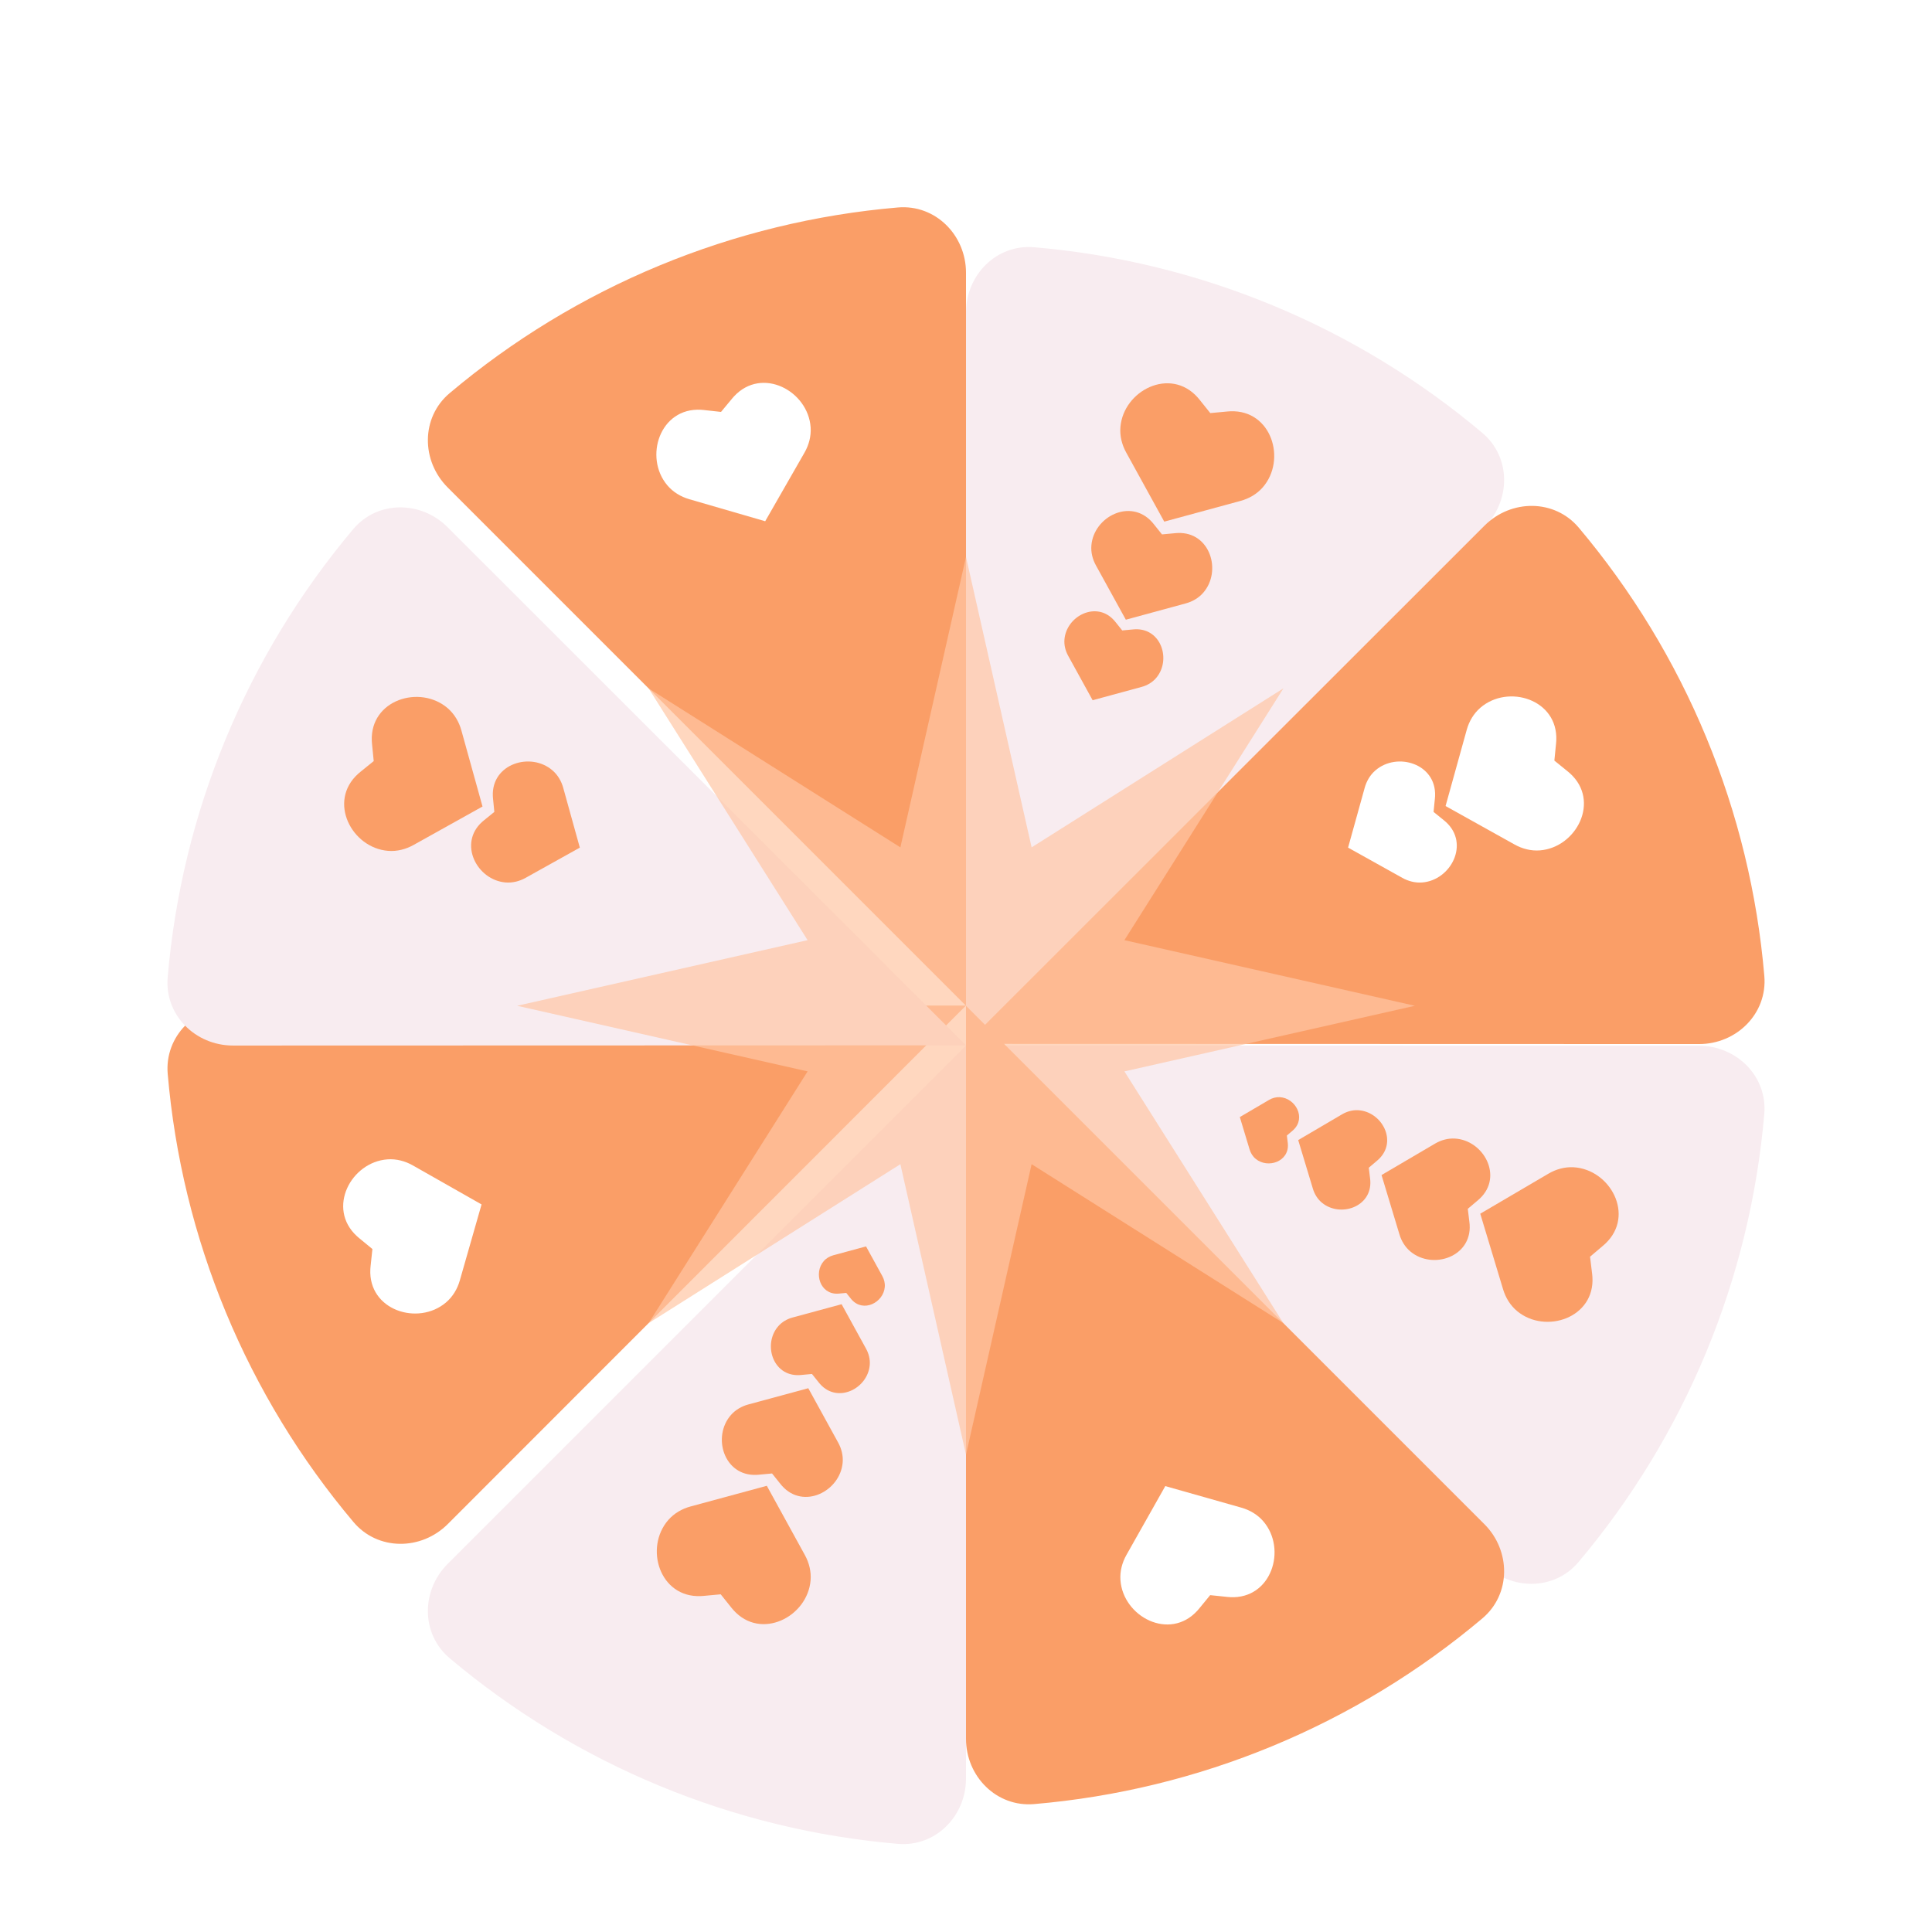 <svg width="340" height="340" viewBox="0 0 340 340" fill="none" xmlns="http://www.w3.org/2000/svg">
<g filter="url(#filter0_ddd)">
<g filter="url(#filter1_ddd)">
<path d="M170 41C170 34.373 175.382 28.947 181.985 29.51C196.395 30.74 210.553 34.181 223.958 39.733C237.363 45.285 249.808 52.864 260.866 62.184C265.934 66.455 265.903 74.097 261.217 78.783L170 170L170 41Z" fill="#F8ECF0"/>
</g>
<path fill-rule="evenodd" clip-rule="evenodd" d="M204.889 84.799L198.177 72.606C197.438 71.261 197.043 69.714 197.176 68.15C197.718 61.726 205.921 57.527 210.757 62.93C210.869 63.055 210.978 63.184 211.085 63.318L212.991 65.696L216.024 65.413C216.195 65.397 216.364 65.386 216.531 65.379C223.777 65.1 226.461 73.916 222.22 78.771C221.187 79.953 219.801 80.745 218.32 81.148L204.889 84.799Z" fill="#FA9E67"/>
<path fill-rule="evenodd" clip-rule="evenodd" d="M192.286 116.228L187.971 108.389C187.495 107.525 187.242 106.53 187.327 105.525C187.675 101.396 192.949 98.696 196.058 102.169C196.13 102.25 196.2 102.333 196.269 102.419L197.494 103.947L199.444 103.765C199.553 103.755 199.662 103.748 199.77 103.743C204.428 103.564 206.153 109.231 203.427 112.352C202.763 113.112 201.872 113.622 200.92 113.881L192.286 116.228Z" fill="#FA9E67"/>
<path fill-rule="evenodd" clip-rule="evenodd" d="M198.127 102.057L192.853 92.476C192.272 91.42 191.962 90.204 192.066 88.975C192.492 83.928 198.938 80.629 202.737 84.874C202.825 84.972 202.911 85.073 202.995 85.178L204.492 87.046L206.876 86.824C207.01 86.812 207.142 86.803 207.274 86.798C212.967 86.578 215.076 93.505 211.744 97.32C210.933 98.249 209.843 98.871 208.68 99.187L198.127 102.057Z" fill="#FA9E67"/>
<g filter="url(#filter2_ddd)">
<path d="M299 169.738C305.628 169.74 311.055 164.36 310.493 157.756C309.268 143.347 305.831 129.187 300.282 115.78C294.734 102.374 287.159 89.927 277.842 78.866C273.573 73.797 265.93 73.826 261.243 78.511L170 169.702L299 169.738Z" fill="#FA9E67"/>
</g>
<path fill-rule="evenodd" clip-rule="evenodd" d="M254.396 134.849L258.12 121.438C258.531 119.96 259.331 118.578 260.519 117.552C265.397 113.337 274.198 116.069 273.879 123.313C273.872 123.481 273.86 123.649 273.843 123.82L273.543 126.852L275.91 128.77C276.043 128.878 276.172 128.988 276.296 129.101C281.673 133.966 277.429 142.146 271.003 142.653C269.438 142.777 267.893 142.374 266.553 141.627L254.396 134.849Z" fill="white"/>
<path fill-rule="evenodd" clip-rule="evenodd" d="M237.24 142.167L240.166 131.63C240.489 130.469 241.117 129.383 242.05 128.576C245.883 125.265 252.798 127.411 252.548 133.103C252.542 133.235 252.533 133.367 252.519 133.501L252.284 135.884L254.144 137.391C254.249 137.475 254.349 137.562 254.447 137.65C258.672 141.473 255.338 147.9 250.288 148.299C249.059 148.396 247.845 148.08 246.792 147.493L237.24 142.167Z" fill="white"/>
<g filter="url(#filter3_ddd)">
<path d="M299 170.036C305.627 170.038 311.051 175.422 310.486 182.025C309.253 196.434 305.808 210.592 300.252 223.995C294.695 237.398 287.113 249.841 277.79 260.896C273.518 265.963 265.876 265.93 261.191 261.242L170 170L299 170.036Z" fill="#F8ECF0"/>
</g>
<path fill-rule="evenodd" clip-rule="evenodd" d="M218.188 189.587L219.912 195.297C220.102 195.927 220.458 196.511 220.977 196.939C223.108 198.698 226.852 197.443 226.646 194.343C226.642 194.271 226.635 194.199 226.626 194.126L226.468 192.83L227.464 191.985C227.52 191.937 227.574 191.889 227.627 191.84C229.884 189.704 227.987 186.239 225.228 186.084C224.557 186.046 223.899 186.233 223.332 186.566L218.188 189.587Z" fill="#FA9E67"/>
<path fill-rule="evenodd" clip-rule="evenodd" d="M243.126 199.789L246.287 210.258C246.636 211.412 247.288 212.484 248.24 213.269C252.145 216.494 259.011 214.193 258.633 208.508C258.624 208.377 258.612 208.244 258.596 208.111L258.307 205.734L260.133 204.186C260.235 204.099 260.334 204.01 260.43 203.92C264.568 200.003 261.091 193.652 256.034 193.367C254.802 193.297 253.596 193.641 252.556 194.251L243.126 199.789Z" fill="#FA9E67"/>
<path fill-rule="evenodd" clip-rule="evenodd" d="M228.462 193.635L231.049 202.201C231.334 203.145 231.868 204.022 232.646 204.664C235.842 207.302 241.459 205.42 241.15 200.769C241.142 200.661 241.132 200.553 241.119 200.444L240.883 198.499L242.377 197.232C242.461 197.161 242.542 197.088 242.62 197.014C246.005 193.81 243.16 188.614 239.023 188.38C238.015 188.323 237.028 188.604 236.178 189.104L228.462 193.635Z" fill="#FA9E67"/>
<path fill-rule="evenodd" clip-rule="evenodd" d="M260.5 206.593L264.524 219.917C264.968 221.386 265.798 222.75 267.009 223.749C271.979 227.853 280.718 224.925 280.237 217.69C280.226 217.523 280.21 217.355 280.189 217.185L279.822 214.16L282.146 212.189C282.276 212.079 282.402 211.966 282.524 211.85C287.791 206.866 283.365 198.783 276.929 198.419C275.362 198.331 273.826 198.768 272.503 199.545L260.5 206.593Z" fill="#FA9E67"/>
<path d="M170 299C170 305.627 175.382 311.053 181.986 310.49C196.395 309.26 210.554 305.819 223.958 300.267C237.363 294.715 249.808 287.136 260.866 277.816C265.934 273.545 265.903 265.903 261.217 261.217L170 170V299Z" fill="#FA9E67"/>
<path fill-rule="evenodd" clip-rule="evenodd" d="M205.071 254.529L218.463 258.324C219.939 258.742 221.317 259.549 222.337 260.742C226.526 265.642 223.748 274.429 216.506 274.072C216.338 274.064 216.169 274.051 215.999 274.033L212.969 273.718L211.038 276.075C210.93 276.208 210.819 276.336 210.706 276.46C205.813 281.811 197.654 277.525 197.181 271.096C197.065 269.53 197.476 267.987 198.23 266.651L205.071 254.529Z" fill="white"/>
<g filter="url(#filter4_ddd)">
<path d="M170 299C170 305.627 164.618 311.053 158.014 310.49C143.605 309.26 129.446 305.819 116.042 300.267C102.637 294.715 90.192 287.136 79.134 277.816C74.066 273.545 74.097 265.903 78.783 261.217L170 170V299Z" fill="#F8ECF0"/>
</g>
<path fill-rule="evenodd" clip-rule="evenodd" d="M134.946 254.475L141.65 266.673C142.389 268.017 142.782 269.565 142.649 271.129C142.103 277.552 133.896 281.746 129.064 276.339C128.952 276.214 128.843 276.085 128.736 275.952L126.832 273.573L123.798 273.854C123.628 273.87 123.459 273.88 123.292 273.887C116.046 274.162 113.368 265.344 117.612 260.492C118.645 259.31 120.032 258.519 121.513 258.117L134.946 254.475Z" fill="#FA9E67"/>
<path fill-rule="evenodd" clip-rule="evenodd" d="M148.109 222.519L152.418 230.361C152.893 231.226 153.146 232.22 153.06 233.226C152.709 237.355 147.433 240.051 144.327 236.575C144.255 236.495 144.185 236.412 144.116 236.326L142.892 234.797L140.942 234.977C140.832 234.988 140.724 234.995 140.616 234.999C135.958 235.175 134.236 229.507 136.965 226.387C137.629 225.628 138.521 225.119 139.473 224.861L148.109 222.519Z" fill="#FA9E67"/>
<path fill-rule="evenodd" clip-rule="evenodd" d="M142.244 237.302L147.511 246.886C148.091 247.942 148.4 249.158 148.296 250.387C147.866 255.434 141.418 258.729 137.622 254.481C137.534 254.383 137.448 254.281 137.364 254.176L135.868 252.307L133.484 252.528C133.35 252.54 133.218 252.549 133.086 252.554C127.393 252.77 125.289 245.841 128.624 242.029C129.436 241.101 130.525 240.479 131.689 240.163L142.244 237.302Z" fill="#FA9E67"/>
<path fill-rule="evenodd" clip-rule="evenodd" d="M152.406 212.346L155.279 217.574C155.595 218.15 155.764 218.814 155.707 219.484C155.472 222.237 151.955 224.034 149.884 221.717C149.837 221.663 149.79 221.608 149.744 221.551L148.928 220.531L147.628 220.652C147.555 220.658 147.482 220.663 147.411 220.666C144.305 220.783 143.158 217.004 144.976 214.925C145.419 214.418 146.014 214.079 146.648 213.907L152.406 212.346Z" fill="#FA9E67"/>
<path d="M41 169.997C34.373 169.998 28.948 175.382 29.514 181.985C30.747 196.394 34.192 210.552 39.748 223.955C45.304 237.358 52.887 249.801 62.209 260.857C66.482 265.923 74.124 265.89 78.809 261.203L170 169.96L41 169.997Z" fill="#FA9E67"/>
<path fill-rule="evenodd" clip-rule="evenodd" d="M84.746 204.96L80.918 218.342C80.496 219.817 79.686 221.193 78.49 222.21C73.579 226.386 64.799 223.586 65.174 216.345C65.183 216.177 65.197 216.009 65.215 215.839L65.538 212.809L63.185 210.872C63.053 210.763 62.926 210.652 62.802 210.539C57.463 205.632 61.77 197.485 68.2 197.027C69.766 196.916 71.308 197.331 72.642 198.088L84.746 204.96Z" fill="white"/>
<g filter="url(#filter5_ddd)">
<path d="M41 169.997C34.373 169.998 28.946 164.618 29.507 158.014C30.732 143.605 34.169 129.445 39.718 116.039C45.267 102.632 52.842 90.185 62.158 79.124C66.428 74.055 74.07 74.084 78.757 78.769L170 169.96L41 169.997Z" fill="#F8ECF0"/>
</g>
<path fill-rule="evenodd" clip-rule="evenodd" d="M84.915 134.934L72.758 141.712C71.418 142.459 69.873 142.862 68.308 142.738C61.882 142.231 57.638 134.051 63.015 129.185C63.139 129.073 63.267 128.963 63.401 128.855L65.768 126.937L65.468 123.905C65.451 123.734 65.439 123.566 65.432 123.398C65.113 116.154 73.914 113.422 78.792 117.636C79.98 118.663 80.78 120.045 81.191 121.523L84.915 134.934Z" fill="#FA9E67"/>
<path fill-rule="evenodd" clip-rule="evenodd" d="M102.04 142.168L92.488 147.493C91.435 148.08 90.221 148.396 88.991 148.299C83.942 147.9 80.608 141.473 84.832 137.65C84.93 137.562 85.031 137.475 85.136 137.391L86.996 135.884L86.76 133.501C86.747 133.367 86.738 133.235 86.732 133.103C86.481 127.411 93.397 125.265 97.229 128.576C98.163 129.383 98.791 130.469 99.114 131.63L102.04 142.168Z" fill="#FA9E67"/>
<path d="M170 41C170 34.373 164.618 28.947 158.014 29.51C143.605 30.74 129.446 34.181 116.042 39.733C102.637 45.285 90.192 52.864 79.134 62.184C74.066 66.455 74.097 74.097 78.783 78.783L170 170V41Z" fill="#FA9E67"/>
<path fill-rule="evenodd" clip-rule="evenodd" d="M134.661 84.73L121.294 80.849C119.821 80.421 118.448 79.605 117.436 78.405C113.279 73.478 116.114 64.71 123.353 65.113C123.521 65.123 123.689 65.136 123.859 65.155L126.888 65.49L128.834 63.145C128.943 63.014 129.055 62.887 129.168 62.764C134.096 57.444 142.226 61.783 142.659 68.215C142.764 69.781 142.343 71.321 141.581 72.653L134.661 84.73Z" fill="white"/>
<path opacity="0.7" d="M170 91L181.548 142.122L225.861 114.139L197.878 158.452L249 170L197.878 181.548L225.861 225.861L181.548 197.878L170 249L158.452 197.878L114.139 225.861L142.122 181.548L91 170L142.122 158.452L114.139 114.139L158.452 142.122L170 91Z" fill="#FFC6A5"/>
</g>
<defs>
<filter id="filter0_ddd" x="-8" y="-7" width="356" height="356" filterUnits="userSpaceOnUse" color-interpolation-filters="sRGB">
<feFlood flood-opacity="0" result="BackgroundImageFix"/>
<feColorMatrix in="SourceAlpha" type="matrix" values="0 0 0 0 0 0 0 0 0 0 0 0 0 0 0 0 0 0 127 0"/>
<feOffset dy="1"/>
<feGaussianBlur stdDeviation="4"/>
<feColorMatrix type="matrix" values="0 0 0 0 0.639 0 0 0 0 0.639 0 0 0 0 0.639 0 0 0 0.08 0"/>
<feBlend mode="normal" in2="BackgroundImageFix" result="effect1_dropShadow"/>
<feColorMatrix in="SourceAlpha" type="matrix" values="0 0 0 0 0 0 0 0 0 0 0 0 0 0 0 0 0 0 127 0"/>
<feOffset dy="4"/>
<feGaussianBlur stdDeviation="2"/>
<feColorMatrix type="matrix" values="0 0 0 0 0.821 0 0 0 0 0.821 0 0 0 0 0.821 0 0 0 0.12 0"/>
<feBlend mode="normal" in2="effect1_dropShadow" result="effect2_dropShadow"/>
<feColorMatrix in="SourceAlpha" type="matrix" values="0 0 0 0 0 0 0 0 0 0 0 0 0 0 0 0 0 0 127 0"/>
<feOffset dy="2"/>
<feGaussianBlur stdDeviation="2"/>
<feColorMatrix type="matrix" values="0 0 0 0 0.937 0 0 0 0 0.345 0 0 0 0 0.627 0 0 0 0.06 0"/>
<feBlend mode="normal" in2="effect2_dropShadow" result="effect3_dropShadow"/>
<feBlend mode="normal" in="SourceGraphic" in2="effect3_dropShadow" result="shape"/>
</filter>
<filter id="filter1_ddd" x="162" y="22.47" width="110.7" height="156.53" filterUnits="userSpaceOnUse" color-interpolation-filters="sRGB">
<feFlood flood-opacity="0" result="BackgroundImageFix"/>
<feColorMatrix in="SourceAlpha" type="matrix" values="0 0 0 0 0 0 0 0 0 0 0 0 0 0 0 0 0 0 127 0"/>
<feOffset dy="1"/>
<feGaussianBlur stdDeviation="4"/>
<feColorMatrix type="matrix" values="0 0 0 0 0.639 0 0 0 0 0.639 0 0 0 0 0.639 0 0 0 0.08 0"/>
<feBlend mode="normal" in2="BackgroundImageFix" result="effect1_dropShadow"/>
<feColorMatrix in="SourceAlpha" type="matrix" values="0 0 0 0 0 0 0 0 0 0 0 0 0 0 0 0 0 0 127 0"/>
<feOffset dy="4"/>
<feGaussianBlur stdDeviation="2"/>
<feColorMatrix type="matrix" values="0 0 0 0 0.821 0 0 0 0 0.821 0 0 0 0 0.821 0 0 0 0.12 0"/>
<feBlend mode="normal" in2="effect1_dropShadow" result="effect2_dropShadow"/>
<feColorMatrix in="SourceAlpha" type="matrix" values="0 0 0 0 0 0 0 0 0 0 0 0 0 0 0 0 0 0 127 0"/>
<feOffset dy="2"/>
<feGaussianBlur stdDeviation="2"/>
<feColorMatrix type="matrix" values="0 0 0 0 0.937 0 0 0 0 0.345 0 0 0 0 0.627 0 0 0 0.06 0"/>
<feBlend mode="normal" in2="effect2_dropShadow" result="effect3_dropShadow"/>
<feBlend mode="normal" in="SourceGraphic" in2="effect3_dropShadow" result="shape"/>
</filter>
<filter id="filter2_ddd" x="162" y="68.03" width="156.533" height="110.708" filterUnits="userSpaceOnUse" color-interpolation-filters="sRGB">
<feFlood flood-opacity="0" result="BackgroundImageFix"/>
<feColorMatrix in="SourceAlpha" type="matrix" values="0 0 0 0 0 0 0 0 0 0 0 0 0 0 0 0 0 0 127 0"/>
<feOffset dy="1"/>
<feGaussianBlur stdDeviation="4"/>
<feColorMatrix type="matrix" values="0 0 0 0 0.639 0 0 0 0 0.639 0 0 0 0 0.639 0 0 0 0.08 0"/>
<feBlend mode="normal" in2="BackgroundImageFix" result="effect1_dropShadow"/>
<feColorMatrix in="SourceAlpha" type="matrix" values="0 0 0 0 0 0 0 0 0 0 0 0 0 0 0 0 0 0 127 0"/>
<feOffset dy="4"/>
<feGaussianBlur stdDeviation="2"/>
<feColorMatrix type="matrix" values="0 0 0 0 0.821 0 0 0 0 0.821 0 0 0 0 0.821 0 0 0 0.12 0"/>
<feBlend mode="normal" in2="effect1_dropShadow" result="effect2_dropShadow"/>
<feColorMatrix in="SourceAlpha" type="matrix" values="0 0 0 0 0 0 0 0 0 0 0 0 0 0 0 0 0 0 127 0"/>
<feOffset dy="2"/>
<feGaussianBlur stdDeviation="2"/>
<feColorMatrix type="matrix" values="0 0 0 0 0.937 0 0 0 0 0.345 0 0 0 0 0.627 0 0 0 0.06 0"/>
<feBlend mode="normal" in2="effect2_dropShadow" result="effect3_dropShadow"/>
<feBlend mode="normal" in="SourceGraphic" in2="effect3_dropShadow" result="shape"/>
</filter>
<filter id="filter3_ddd" x="162" y="163" width="156.527" height="110.728" filterUnits="userSpaceOnUse" color-interpolation-filters="sRGB">
<feFlood flood-opacity="0" result="BackgroundImageFix"/>
<feColorMatrix in="SourceAlpha" type="matrix" values="0 0 0 0 0 0 0 0 0 0 0 0 0 0 0 0 0 0 127 0"/>
<feOffset dy="1"/>
<feGaussianBlur stdDeviation="4"/>
<feColorMatrix type="matrix" values="0 0 0 0 0.639 0 0 0 0 0.639 0 0 0 0 0.639 0 0 0 0.08 0"/>
<feBlend mode="normal" in2="BackgroundImageFix" result="effect1_dropShadow"/>
<feColorMatrix in="SourceAlpha" type="matrix" values="0 0 0 0 0 0 0 0 0 0 0 0 0 0 0 0 0 0 127 0"/>
<feOffset dy="4"/>
<feGaussianBlur stdDeviation="2"/>
<feColorMatrix type="matrix" values="0 0 0 0 0.821 0 0 0 0 0.821 0 0 0 0 0.821 0 0 0 0.12 0"/>
<feBlend mode="normal" in2="effect1_dropShadow" result="effect2_dropShadow"/>
<feColorMatrix in="SourceAlpha" type="matrix" values="0 0 0 0 0 0 0 0 0 0 0 0 0 0 0 0 0 0 127 0"/>
<feOffset dy="2"/>
<feGaussianBlur stdDeviation="2"/>
<feColorMatrix type="matrix" values="0 0 0 0 0.937 0 0 0 0 0.345 0 0 0 0 0.627 0 0 0 0.06 0"/>
<feBlend mode="normal" in2="effect2_dropShadow" result="effect3_dropShadow"/>
<feBlend mode="normal" in="SourceGraphic" in2="effect3_dropShadow" result="shape"/>
</filter>
<filter id="filter4_ddd" x="67.3" y="163" width="110.7" height="156.53" filterUnits="userSpaceOnUse" color-interpolation-filters="sRGB">
<feFlood flood-opacity="0" result="BackgroundImageFix"/>
<feColorMatrix in="SourceAlpha" type="matrix" values="0 0 0 0 0 0 0 0 0 0 0 0 0 0 0 0 0 0 127 0"/>
<feOffset dy="1"/>
<feGaussianBlur stdDeviation="4"/>
<feColorMatrix type="matrix" values="0 0 0 0 0.639 0 0 0 0 0.639 0 0 0 0 0.639 0 0 0 0.08 0"/>
<feBlend mode="normal" in2="BackgroundImageFix" result="effect1_dropShadow"/>
<feColorMatrix in="SourceAlpha" type="matrix" values="0 0 0 0 0 0 0 0 0 0 0 0 0 0 0 0 0 0 127 0"/>
<feOffset dy="4"/>
<feGaussianBlur stdDeviation="2"/>
<feColorMatrix type="matrix" values="0 0 0 0 0.821 0 0 0 0 0.821 0 0 0 0 0.821 0 0 0 0.12 0"/>
<feBlend mode="normal" in2="effect1_dropShadow" result="effect2_dropShadow"/>
<feColorMatrix in="SourceAlpha" type="matrix" values="0 0 0 0 0 0 0 0 0 0 0 0 0 0 0 0 0 0 127 0"/>
<feOffset dy="2"/>
<feGaussianBlur stdDeviation="2"/>
<feColorMatrix type="matrix" values="0 0 0 0 0.937 0 0 0 0 0.345 0 0 0 0 0.627 0 0 0 0.06 0"/>
<feBlend mode="normal" in2="effect2_dropShadow" result="effect3_dropShadow"/>
<feBlend mode="normal" in="SourceGraphic" in2="effect3_dropShadow" result="shape"/>
</filter>
<filter id="filter5_ddd" x="21.467" y="68.288" width="156.533" height="110.708" filterUnits="userSpaceOnUse" color-interpolation-filters="sRGB">
<feFlood flood-opacity="0" result="BackgroundImageFix"/>
<feColorMatrix in="SourceAlpha" type="matrix" values="0 0 0 0 0 0 0 0 0 0 0 0 0 0 0 0 0 0 127 0"/>
<feOffset dy="1"/>
<feGaussianBlur stdDeviation="4"/>
<feColorMatrix type="matrix" values="0 0 0 0 0.639 0 0 0 0 0.639 0 0 0 0 0.639 0 0 0 0.08 0"/>
<feBlend mode="normal" in2="BackgroundImageFix" result="effect1_dropShadow"/>
<feColorMatrix in="SourceAlpha" type="matrix" values="0 0 0 0 0 0 0 0 0 0 0 0 0 0 0 0 0 0 127 0"/>
<feOffset dy="4"/>
<feGaussianBlur stdDeviation="2"/>
<feColorMatrix type="matrix" values="0 0 0 0 0.821 0 0 0 0 0.821 0 0 0 0 0.821 0 0 0 0.12 0"/>
<feBlend mode="normal" in2="effect1_dropShadow" result="effect2_dropShadow"/>
<feColorMatrix in="SourceAlpha" type="matrix" values="0 0 0 0 0 0 0 0 0 0 0 0 0 0 0 0 0 0 127 0"/>
<feOffset dy="2"/>
<feGaussianBlur stdDeviation="2"/>
<feColorMatrix type="matrix" values="0 0 0 0 0.937 0 0 0 0 0.345 0 0 0 0 0.627 0 0 0 0.06 0"/>
<feBlend mode="normal" in2="effect2_dropShadow" result="effect3_dropShadow"/>
<feBlend mode="normal" in="SourceGraphic" in2="effect3_dropShadow" result="shape"/>
</filter>
</defs>
</svg>
